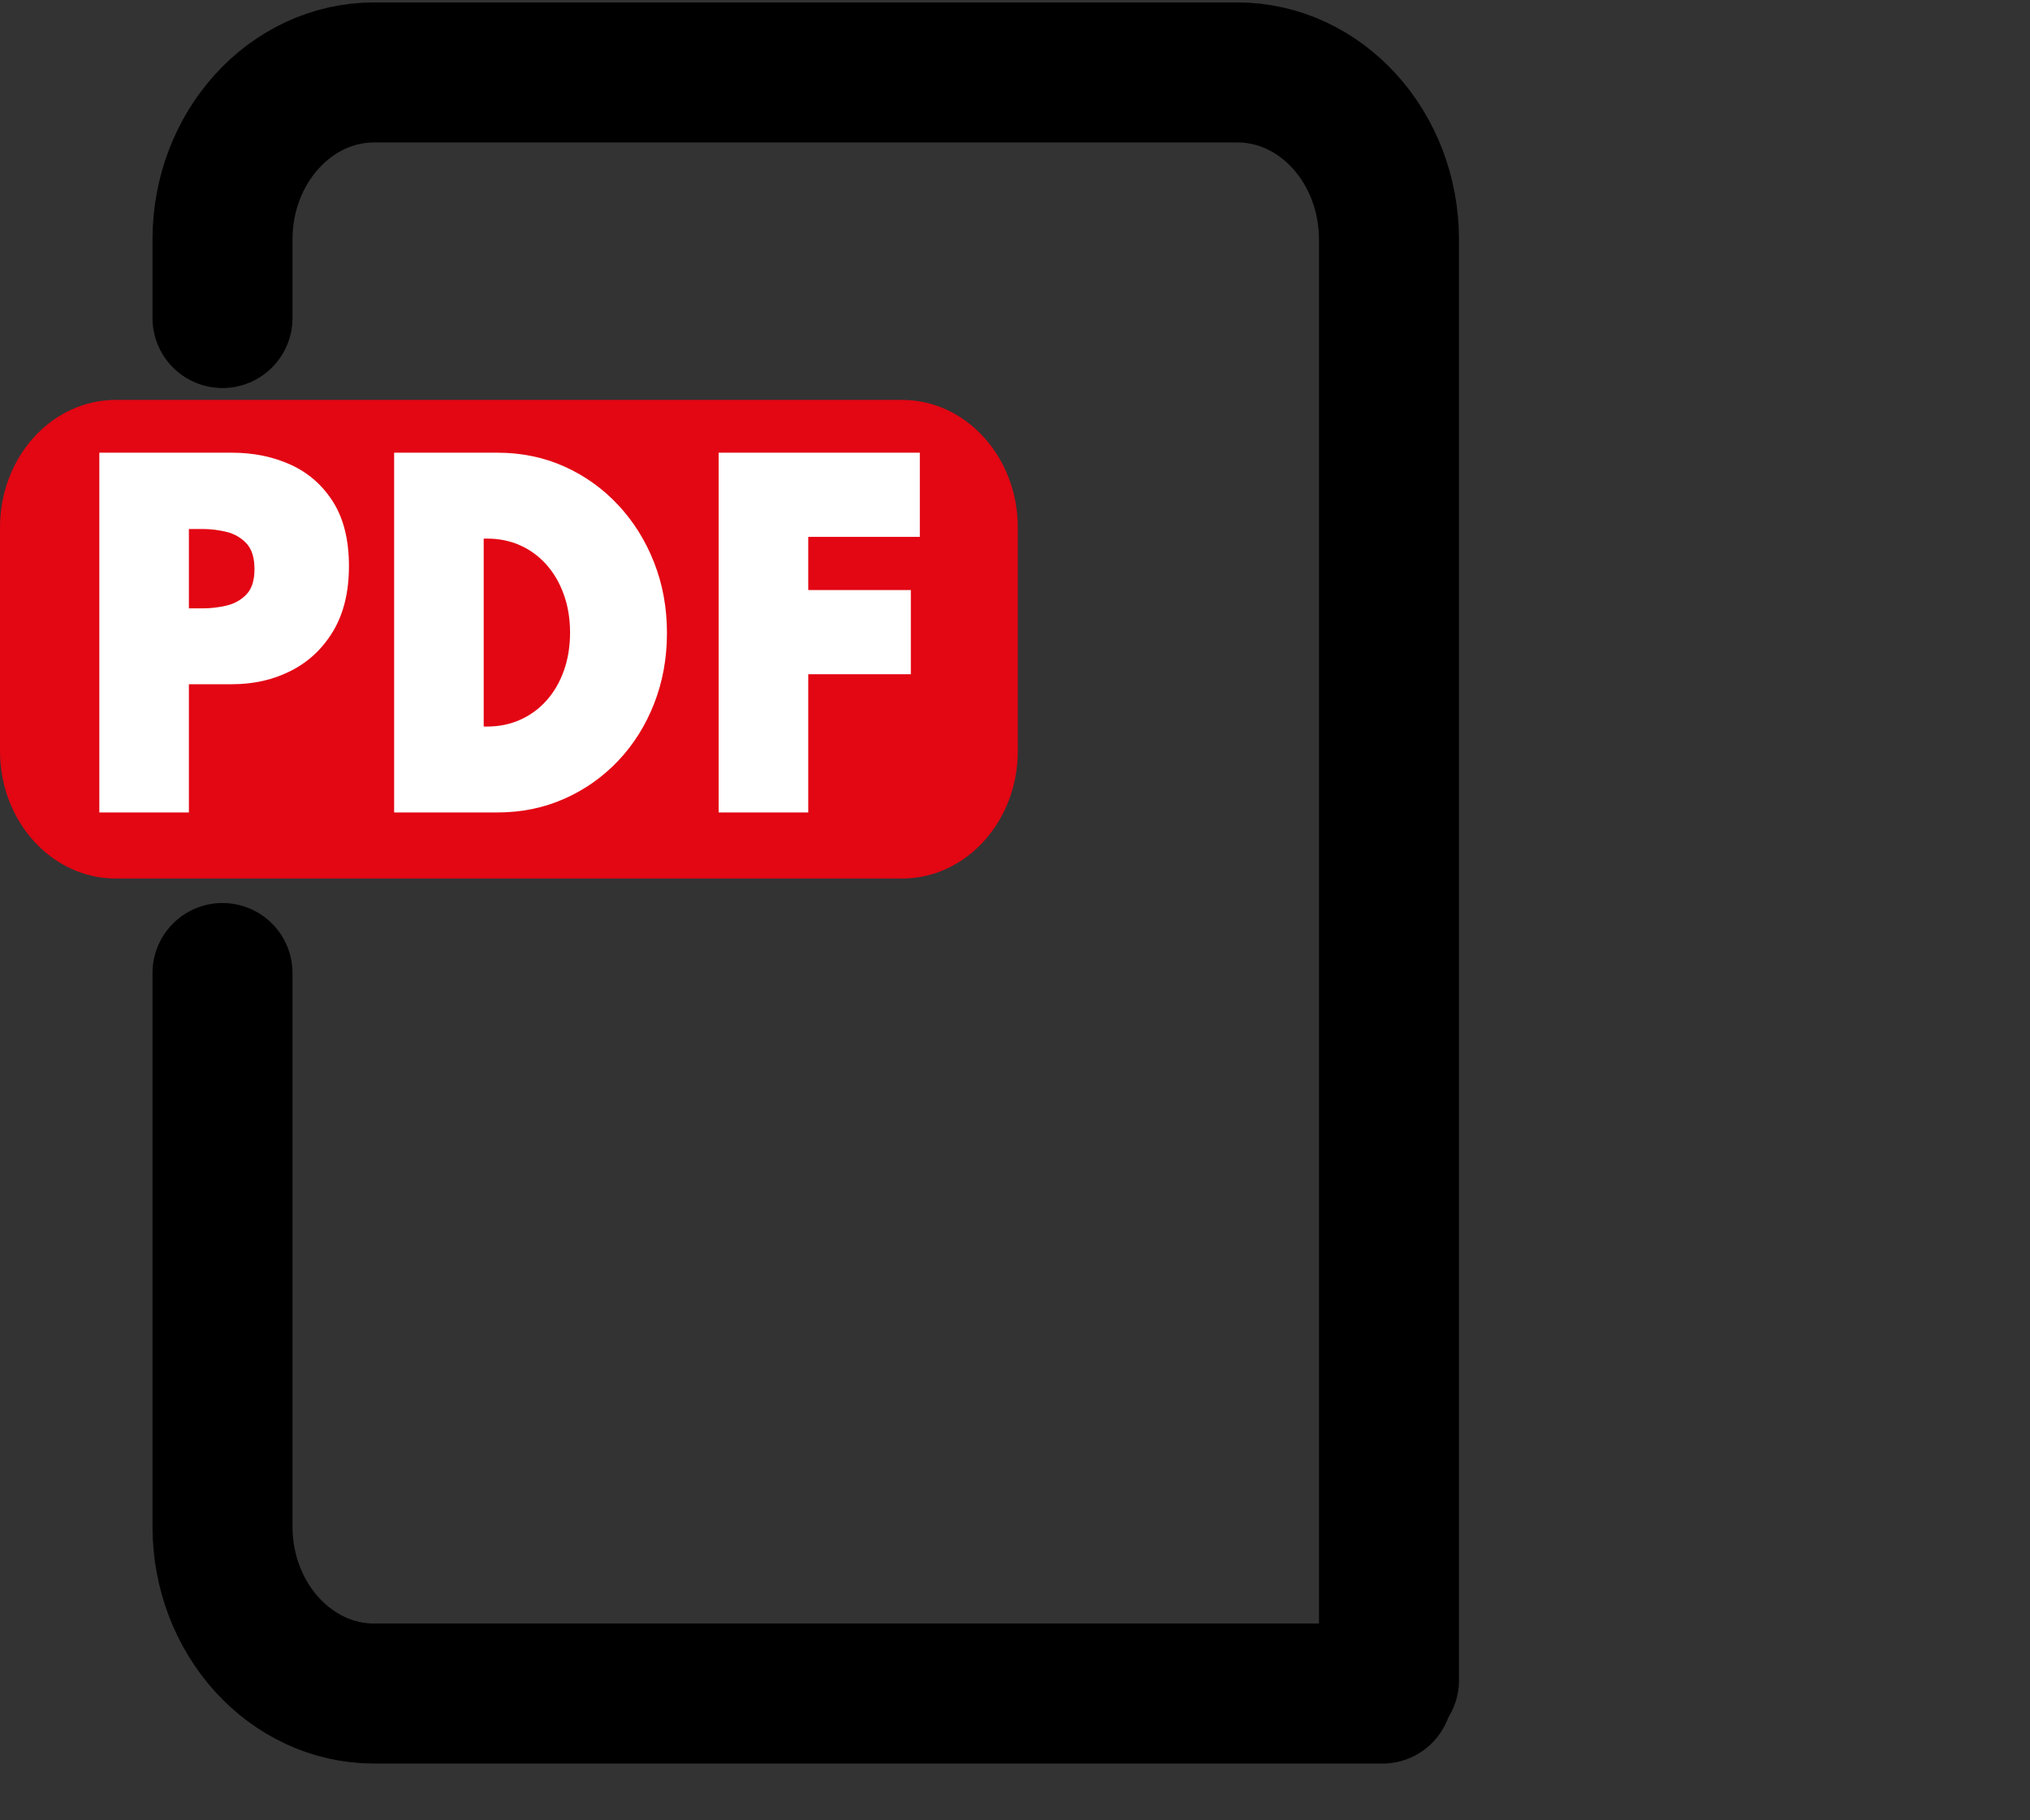 <svg width="58" height="52" viewBox="0 0 58 52" fill="none" xmlns="http://www.w3.org/2000/svg">
<rect x="0" y="0" width="58" height="52" fill="#333333" stroke="none"/>
<g clip-path="url(#clip0_779_636)">
<path d="M6.357 9.085V6.844C6.357 4.207 8.299 2.069 10.693 2.069H35.349C37.744 2.069 39.685 4.207 39.685 6.844V48" stroke="black" stroke-width="4" stroke-miterlimit="10" stroke-linecap="round"/>
<path d="M39.5 48.379H10.693C8.299 48.379 6.357 46.242 6.357 43.605V27.796" stroke="black" stroke-width="4" stroke-miterlimit="10" stroke-linecap="round"/>
<path d="M25.772 11.424H3.308C1.481 11.424 0 13.055 0 15.067V21.454C0 23.466 1.481 25.097 3.308 25.097H25.772C27.599 25.097 29.08 23.466 29.08 21.454V15.067C29.08 13.055 27.599 11.424 25.772 11.424Z" fill="#E30613"/>
<path d="M2.838 23.209V12.932H6.631C7.251 12.932 7.813 13.049 8.318 13.281C8.822 13.514 9.223 13.869 9.522 14.346C9.82 14.823 9.97 15.432 9.97 16.171C9.97 16.906 9.82 17.523 9.522 18.024C9.223 18.524 8.822 18.903 8.318 19.16C7.813 19.418 7.251 19.546 6.631 19.546H5.397V23.209H2.838ZM5.397 17.379H5.793C6.022 17.379 6.25 17.352 6.477 17.298C6.703 17.244 6.892 17.137 7.044 16.977C7.195 16.817 7.271 16.578 7.271 16.258C7.271 15.934 7.195 15.69 7.044 15.526C6.892 15.362 6.703 15.252 6.477 15.196C6.25 15.14 6.022 15.112 5.793 15.112H5.397V17.379Z" fill="white"/>
<path d="M11.261 23.209V12.932H14.216C14.898 12.932 15.532 13.063 16.118 13.324C16.703 13.586 17.216 13.951 17.657 14.421C18.097 14.89 18.44 15.437 18.686 16.062C18.933 16.687 19.056 17.36 19.056 18.083C19.056 18.805 18.933 19.478 18.689 20.101C18.445 20.723 18.103 21.268 17.663 21.733C17.222 22.198 16.708 22.56 16.121 22.819C15.533 23.079 14.898 23.209 14.216 23.209H11.261L11.261 23.209ZM13.82 20.755H13.913C14.262 20.755 14.581 20.689 14.87 20.558C15.159 20.428 15.409 20.243 15.621 20.004C15.832 19.765 15.996 19.482 16.112 19.154C16.229 18.826 16.287 18.465 16.287 18.07C16.287 17.68 16.229 17.321 16.112 16.993C15.996 16.665 15.832 16.38 15.621 16.14C15.409 15.899 15.159 15.713 14.87 15.582C14.581 15.451 14.262 15.386 13.913 15.386H13.82V20.755Z" fill="white"/>
<path d="M20.533 23.209V12.932H26.281V15.336H22.569L23.093 14.776V17.416L22.569 16.856H26.024V19.26H22.569L23.093 18.699V23.209H20.533Z" fill="white"/>
</g>
<defs>
<clipPath id="clip0_779_636">
<rect width="58" height="52" fill="white"/>
</clipPath>
</defs>
</svg>
